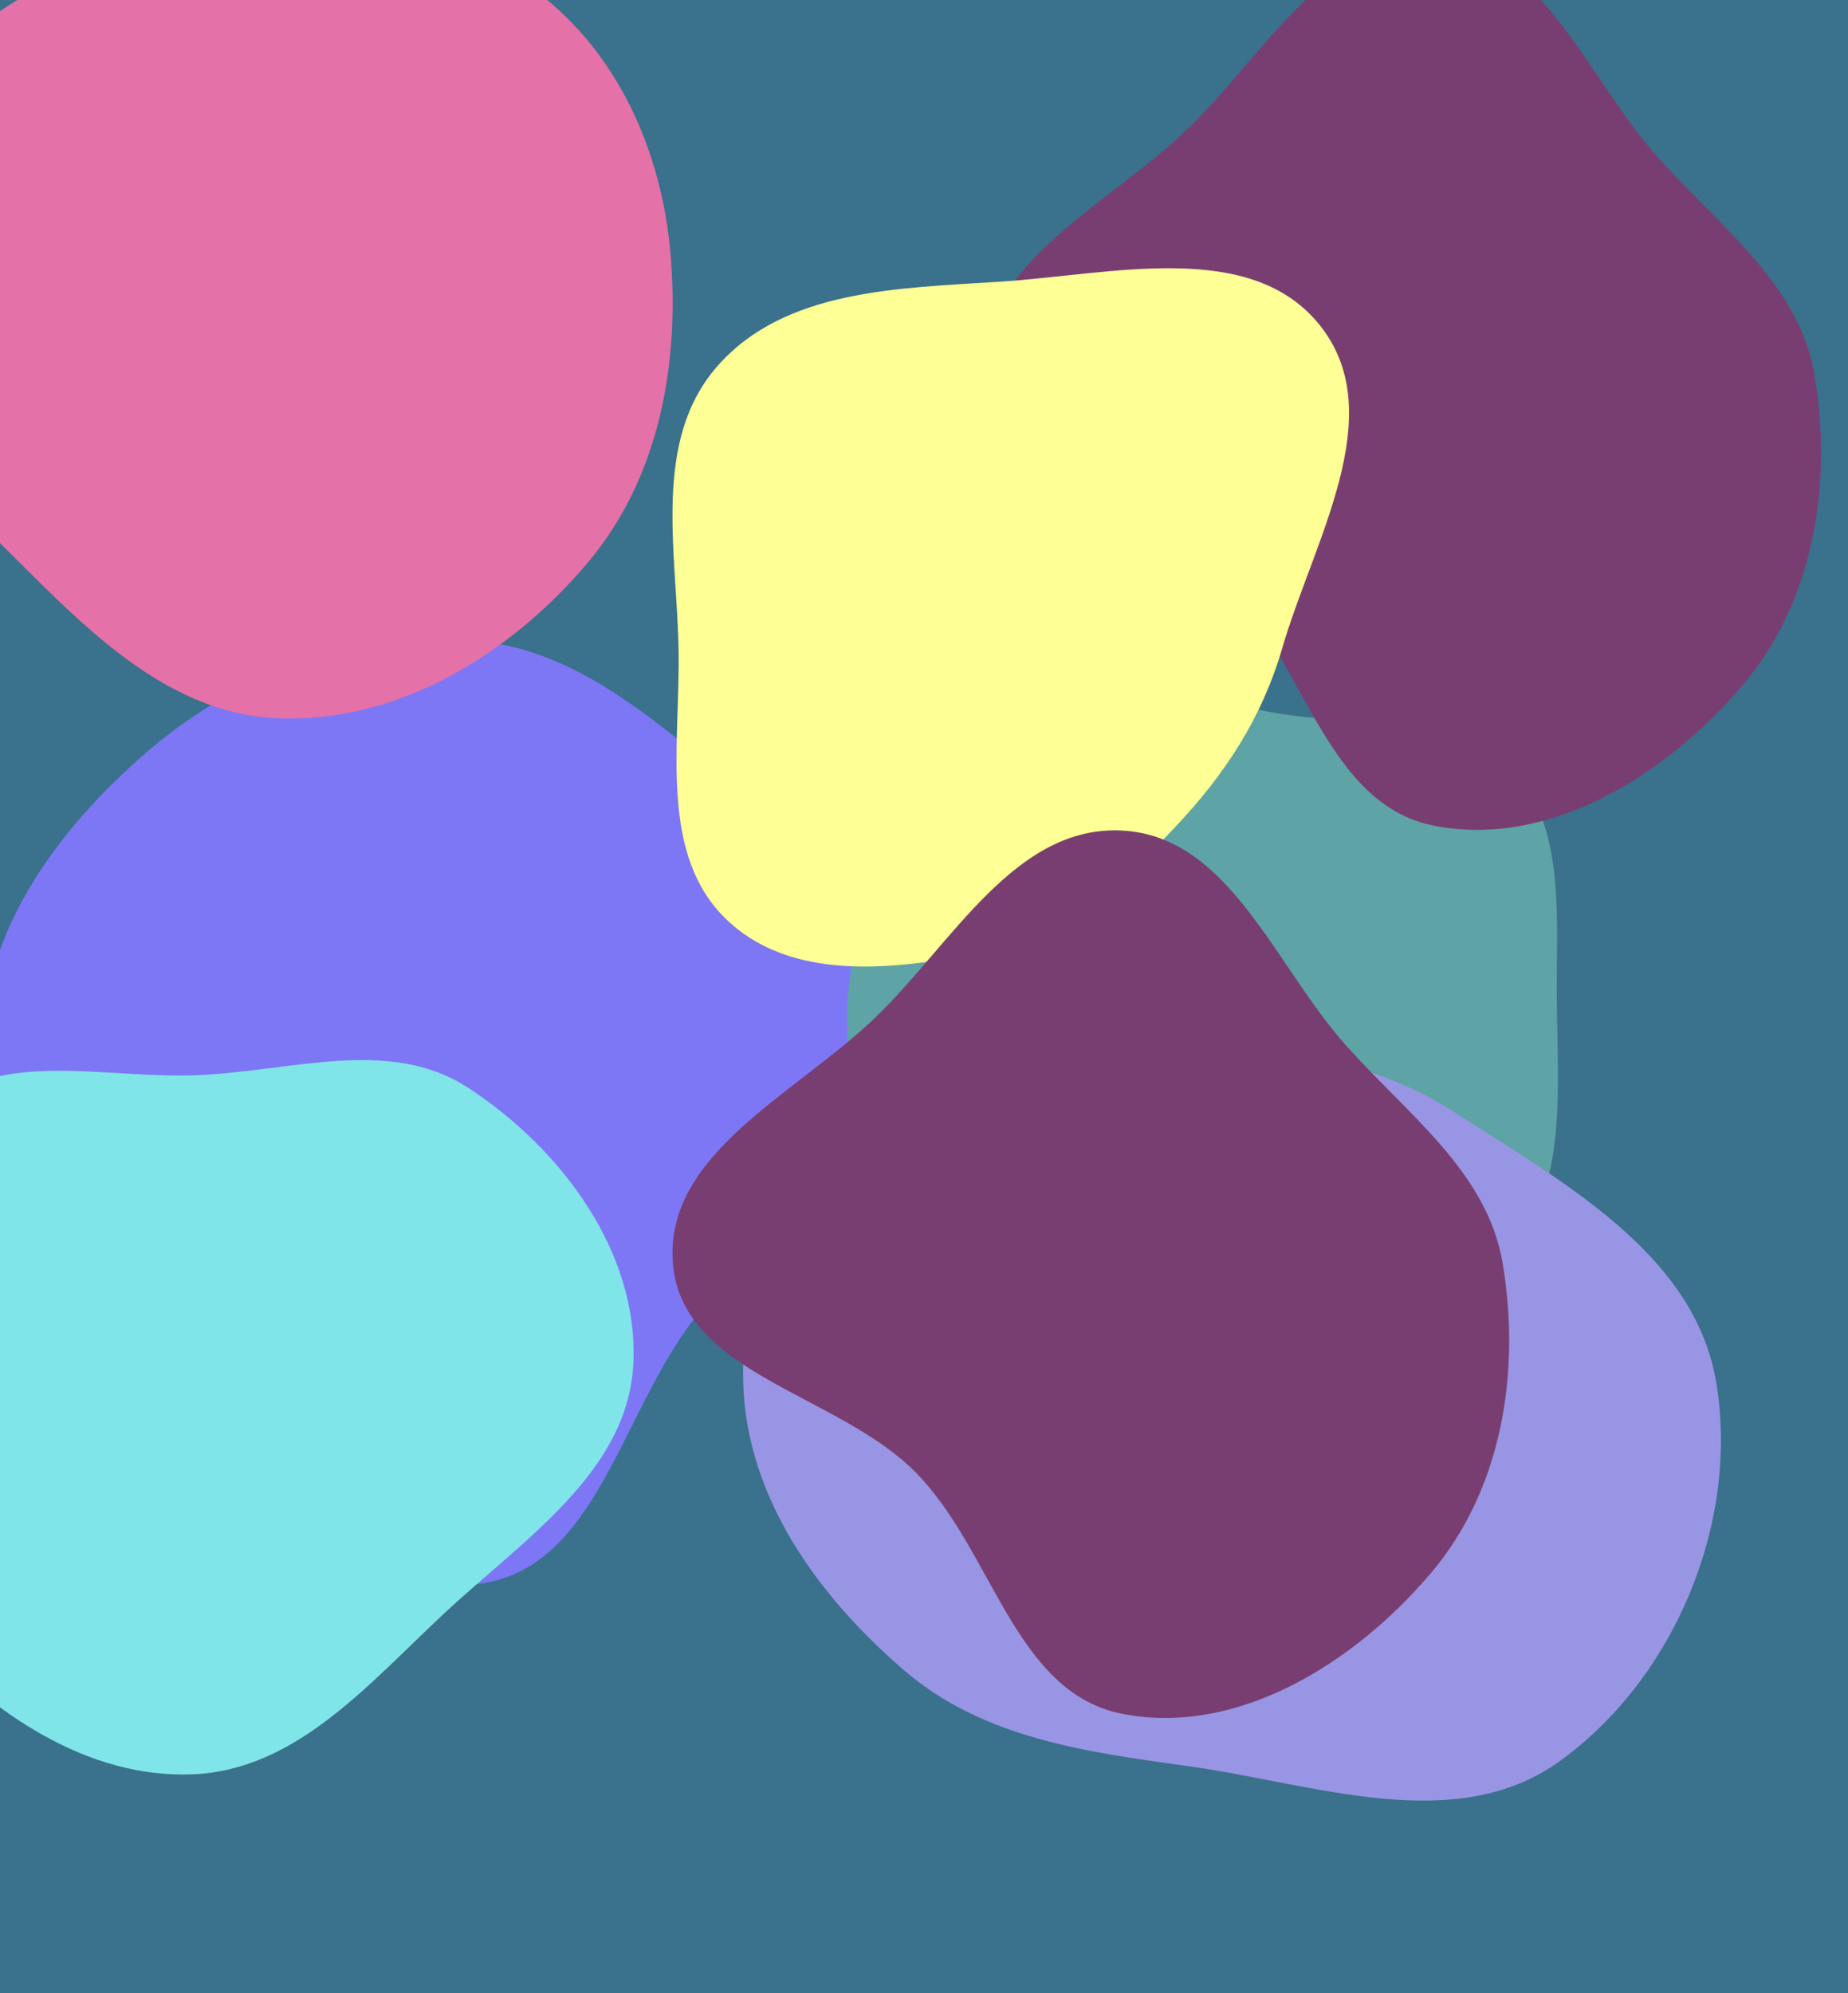 <svg width="1440" height="1553" viewBox="0 0 1440 1553" fill="none" xmlns="http://www.w3.org/2000/svg">
<g clip-path="url(#clip0_46_234)">
<rect width="1515" height="1588" transform="translate(-60)" fill="#3A718C"/>
<g filter="url(#filter0_f_46_234)">
<path fill-rule="evenodd" clip-rule="evenodd" d="M367.24 498.874C453.53 505.272 515.41 567.507 582.568 619.573C662.551 681.582 793.839 726.789 787.799 824.921C781.736 923.417 631.06 936.987 558.689 1007.5C484.612 1079.67 472.826 1226.9 367.24 1234.67C262.188 1242.4 213.549 1113.32 143.761 1038.04C81.157 970.512 -7.03 914.9 -12.621 824.921C-18.41 731.756 42.868 647.388 115.608 584.953C184.462 525.853 274.882 492.027 367.24 498.874Z" fill="#7D77F6"/>
</g>
<g filter="url(#filter1_f_46_234)">
<path fill-rule="evenodd" clip-rule="evenodd" d="M150.567 837.878C224.933 835.584 302.785 807.004 365.048 847.732C437.548 895.157 497.584 975.674 493.515 1062.21C489.53 1146.95 407.785 1199.53 345.783 1257.43C287.069 1312.26 230.827 1379.03 150.567 1382.47C68.051 1386 -5.419 1334.95 -62.13 1274.91C-117.063 1216.75 -154.045 1142.19 -151.912 1062.21C-149.829 984.116 -113.829 907.104 -51.079 860.566C5.399 818.678 80.285 840.045 150.567 837.878Z" fill="#80E5E9"/>
</g>
<g filter="url(#filter2_f_46_234)">
<path fill-rule="evenodd" clip-rule="evenodd" d="M1012.12 558.129C1071.32 565.096 1137.98 553.828 1179.55 600.203C1220.86 646.286 1212.31 717.97 1213.09 782.329C1213.9 848.054 1220.14 916.637 1184.07 969.369C1143.11 1029.23 1079.98 1065.18 1012.12 1076.1C931.635 1089.04 845.032 1088.19 780.492 1034.3C708.761 974.4 655.463 880.554 660.305 782.329C664.998 687.14 728.457 604.197 804.069 556.011C866.278 516.368 940.442 549.693 1012.12 558.129Z" fill="#5EA3A6"/>
</g>
<g filter="url(#filter3_f_46_234)">
<path fill-rule="evenodd" clip-rule="evenodd" d="M1117.57 -44.838C1200.24 -40.343 1235.44 58.268 1290.05 120.494C1338.61 175.819 1402.07 220.346 1414.05 292.976C1427.97 377.422 1413.43 468.214 1358.15 533.552C1298.96 603.516 1207.5 661.043 1117.57 643.402C1033.06 626.825 1016.77 515.566 955.898 454.649C895.066 393.776 774.802 378.713 767.381 292.976C759.945 207.076 863.202 160.52 925.255 100.66C985.398 42.643 1034.13 -49.375 1117.57 -44.838Z" fill="#793E71"/>
</g>
<g filter="url(#filter4_f_46_234)">
<path fill-rule="evenodd" clip-rule="evenodd" d="M779.094 219.501C866.621 213.85 976.26 185.482 1029.7 255.03C1083.01 324.406 1023.4 421.627 998.961 505.637C983.444 558.988 954.848 602.85 916.765 643.308C876.914 685.644 835.968 727.144 779.094 739.217C706.899 754.543 621.183 767.859 567.219 717.511C512.659 666.606 530.179 580.243 528.739 505.637C527.253 428.631 508.165 343.39 558.882 285.425C611.333 225.477 699.605 224.632 779.094 219.501Z" fill="#FEFF94"/>
</g>
<g filter="url(#filter5_f_46_234)">
<path fill-rule="evenodd" clip-rule="evenodd" d="M924.992 811.737C999.724 816.244 1070.92 826.281 1134 867.043C1219.17 922.084 1321.24 977.466 1337.53 1078.32C1355.13 1187.27 1304.46 1307.94 1215.58 1372.08C1133.62 1431.22 1024.77 1389.82 924.992 1376.02C845.114 1364.97 765.748 1354.19 704.364 1301.35C637.433 1243.74 582.014 1167.14 579.146 1078.32C576.206 987.266 617.807 895.48 689.473 840.239C754.834 789.857 842.943 806.79 924.992 811.737Z" fill="#9995E5"/>
</g>
<g filter="url(#filter6_f_46_234)">
<path fill-rule="evenodd" clip-rule="evenodd" d="M215.699 -35.697C286.755 -36.416 361.998 -49.123 418.63 -6.203C481.574 41.5 515.469 118.054 522.382 196.728C529.979 283.203 513.76 372.453 457.725 438.754C397.215 510.347 309.342 563.828 215.699 559.59C124.784 555.475 59.394 481.736 -5.366 417.794C-70.751 353.235 -156.655 288.487 -151.803 196.728C-147.033 106.502 -59.526 46.16 16.836 -2.135C75.9 -39.49 145.818 -34.99 215.699 -35.697Z" fill="#E471A7"/>
</g>
<g filter="url(#filter7_f_46_234)">
<path fill-rule="evenodd" clip-rule="evenodd" d="M874.571 647.162C957.242 651.656 992.441 750.268 1047.05 812.494C1095.61 867.819 1159.07 912.346 1171.05 984.976C1184.97 1069.42 1170.43 1160.21 1115.15 1225.55C1055.96 1295.52 964.502 1353.04 874.571 1335.4C790.061 1318.83 773.774 1207.57 712.898 1146.65C652.066 1085.78 531.802 1070.71 524.381 984.976C516.945 899.076 620.202 852.52 682.255 792.66C742.398 734.643 791.129 642.625 874.571 647.162Z" fill="#793E71"/>
</g>
</g>
<defs>
<filter id="filter0_f_46_234" x="-513" y="-2" width="1801" height="1737" filterUnits="userSpaceOnUse" color-interpolation-filters="sRGB">
<feFlood flood-opacity="0" result="BackgroundImageFix"/>
<feBlend mode="normal" in="SourceGraphic" in2="BackgroundImageFix" result="shape"/>
<feGaussianBlur stdDeviation="250" result="effect1_foregroundBlur_46_234"/>
</filter>
<filter id="filter1_f_46_234" x="-652" y="326" width="1645.71" height="1556.64" filterUnits="userSpaceOnUse" color-interpolation-filters="sRGB">
<feFlood flood-opacity="0" result="BackgroundImageFix"/>
<feBlend mode="normal" in="SourceGraphic" in2="BackgroundImageFix" result="shape"/>
<feGaussianBlur stdDeviation="250" result="effect1_foregroundBlur_46_234"/>
</filter>
<filter id="filter2_f_46_234" x="160" y="37" width="1554" height="1546" filterUnits="userSpaceOnUse" color-interpolation-filters="sRGB">
<feFlood flood-opacity="0" result="BackgroundImageFix"/>
<feBlend mode="normal" in="SourceGraphic" in2="BackgroundImageFix" result="shape"/>
<feGaussianBlur stdDeviation="250" result="effect1_foregroundBlur_46_234"/>
</filter>
<filter id="filter3_f_46_234" x="267" y="-545" width="1651.99" height="1691.62" filterUnits="userSpaceOnUse" color-interpolation-filters="sRGB">
<feFlood flood-opacity="0" result="BackgroundImageFix"/>
<feBlend mode="normal" in="SourceGraphic" in2="BackgroundImageFix" result="shape"/>
<feGaussianBlur stdDeviation="250" result="effect1_foregroundBlur_46_234"/>
</filter>
<filter id="filter4_f_46_234" x="24" y="-291" width="1527.2" height="1544.09" filterUnits="userSpaceOnUse" color-interpolation-filters="sRGB">
<feFlood flood-opacity="0" result="BackgroundImageFix"/>
<feBlend mode="normal" in="SourceGraphic" in2="BackgroundImageFix" result="shape"/>
<feGaussianBlur stdDeviation="250" result="effect1_foregroundBlur_46_234"/>
</filter>
<filter id="filter5_f_46_234" x="79" y="305" width="1762" height="1598" filterUnits="userSpaceOnUse" color-interpolation-filters="sRGB">
<feFlood flood-opacity="0" result="BackgroundImageFix"/>
<feBlend mode="normal" in="SourceGraphic" in2="BackgroundImageFix" result="shape"/>
<feGaussianBlur stdDeviation="250" result="effect1_foregroundBlur_46_234"/>
</filter>
<filter id="filter6_f_46_234" x="-652" y="-538" width="1676.14" height="1597.83" filterUnits="userSpaceOnUse" color-interpolation-filters="sRGB">
<feFlood flood-opacity="0" result="BackgroundImageFix"/>
<feBlend mode="normal" in="SourceGraphic" in2="BackgroundImageFix" result="shape"/>
<feGaussianBlur stdDeviation="250" result="effect1_foregroundBlur_46_234"/>
</filter>
<filter id="filter7_f_46_234" x="24" y="147" width="1651.99" height="1691.62" filterUnits="userSpaceOnUse" color-interpolation-filters="sRGB">
<feFlood flood-opacity="0" result="BackgroundImageFix"/>
<feBlend mode="normal" in="SourceGraphic" in2="BackgroundImageFix" result="shape"/>
<feGaussianBlur stdDeviation="250" result="effect1_foregroundBlur_46_234"/>
</filter>
<clipPath id="clip0_46_234">
<rect width="1515" height="1588" fill="white" transform="translate(-60)"/>
</clipPath>
</defs>
</svg>
